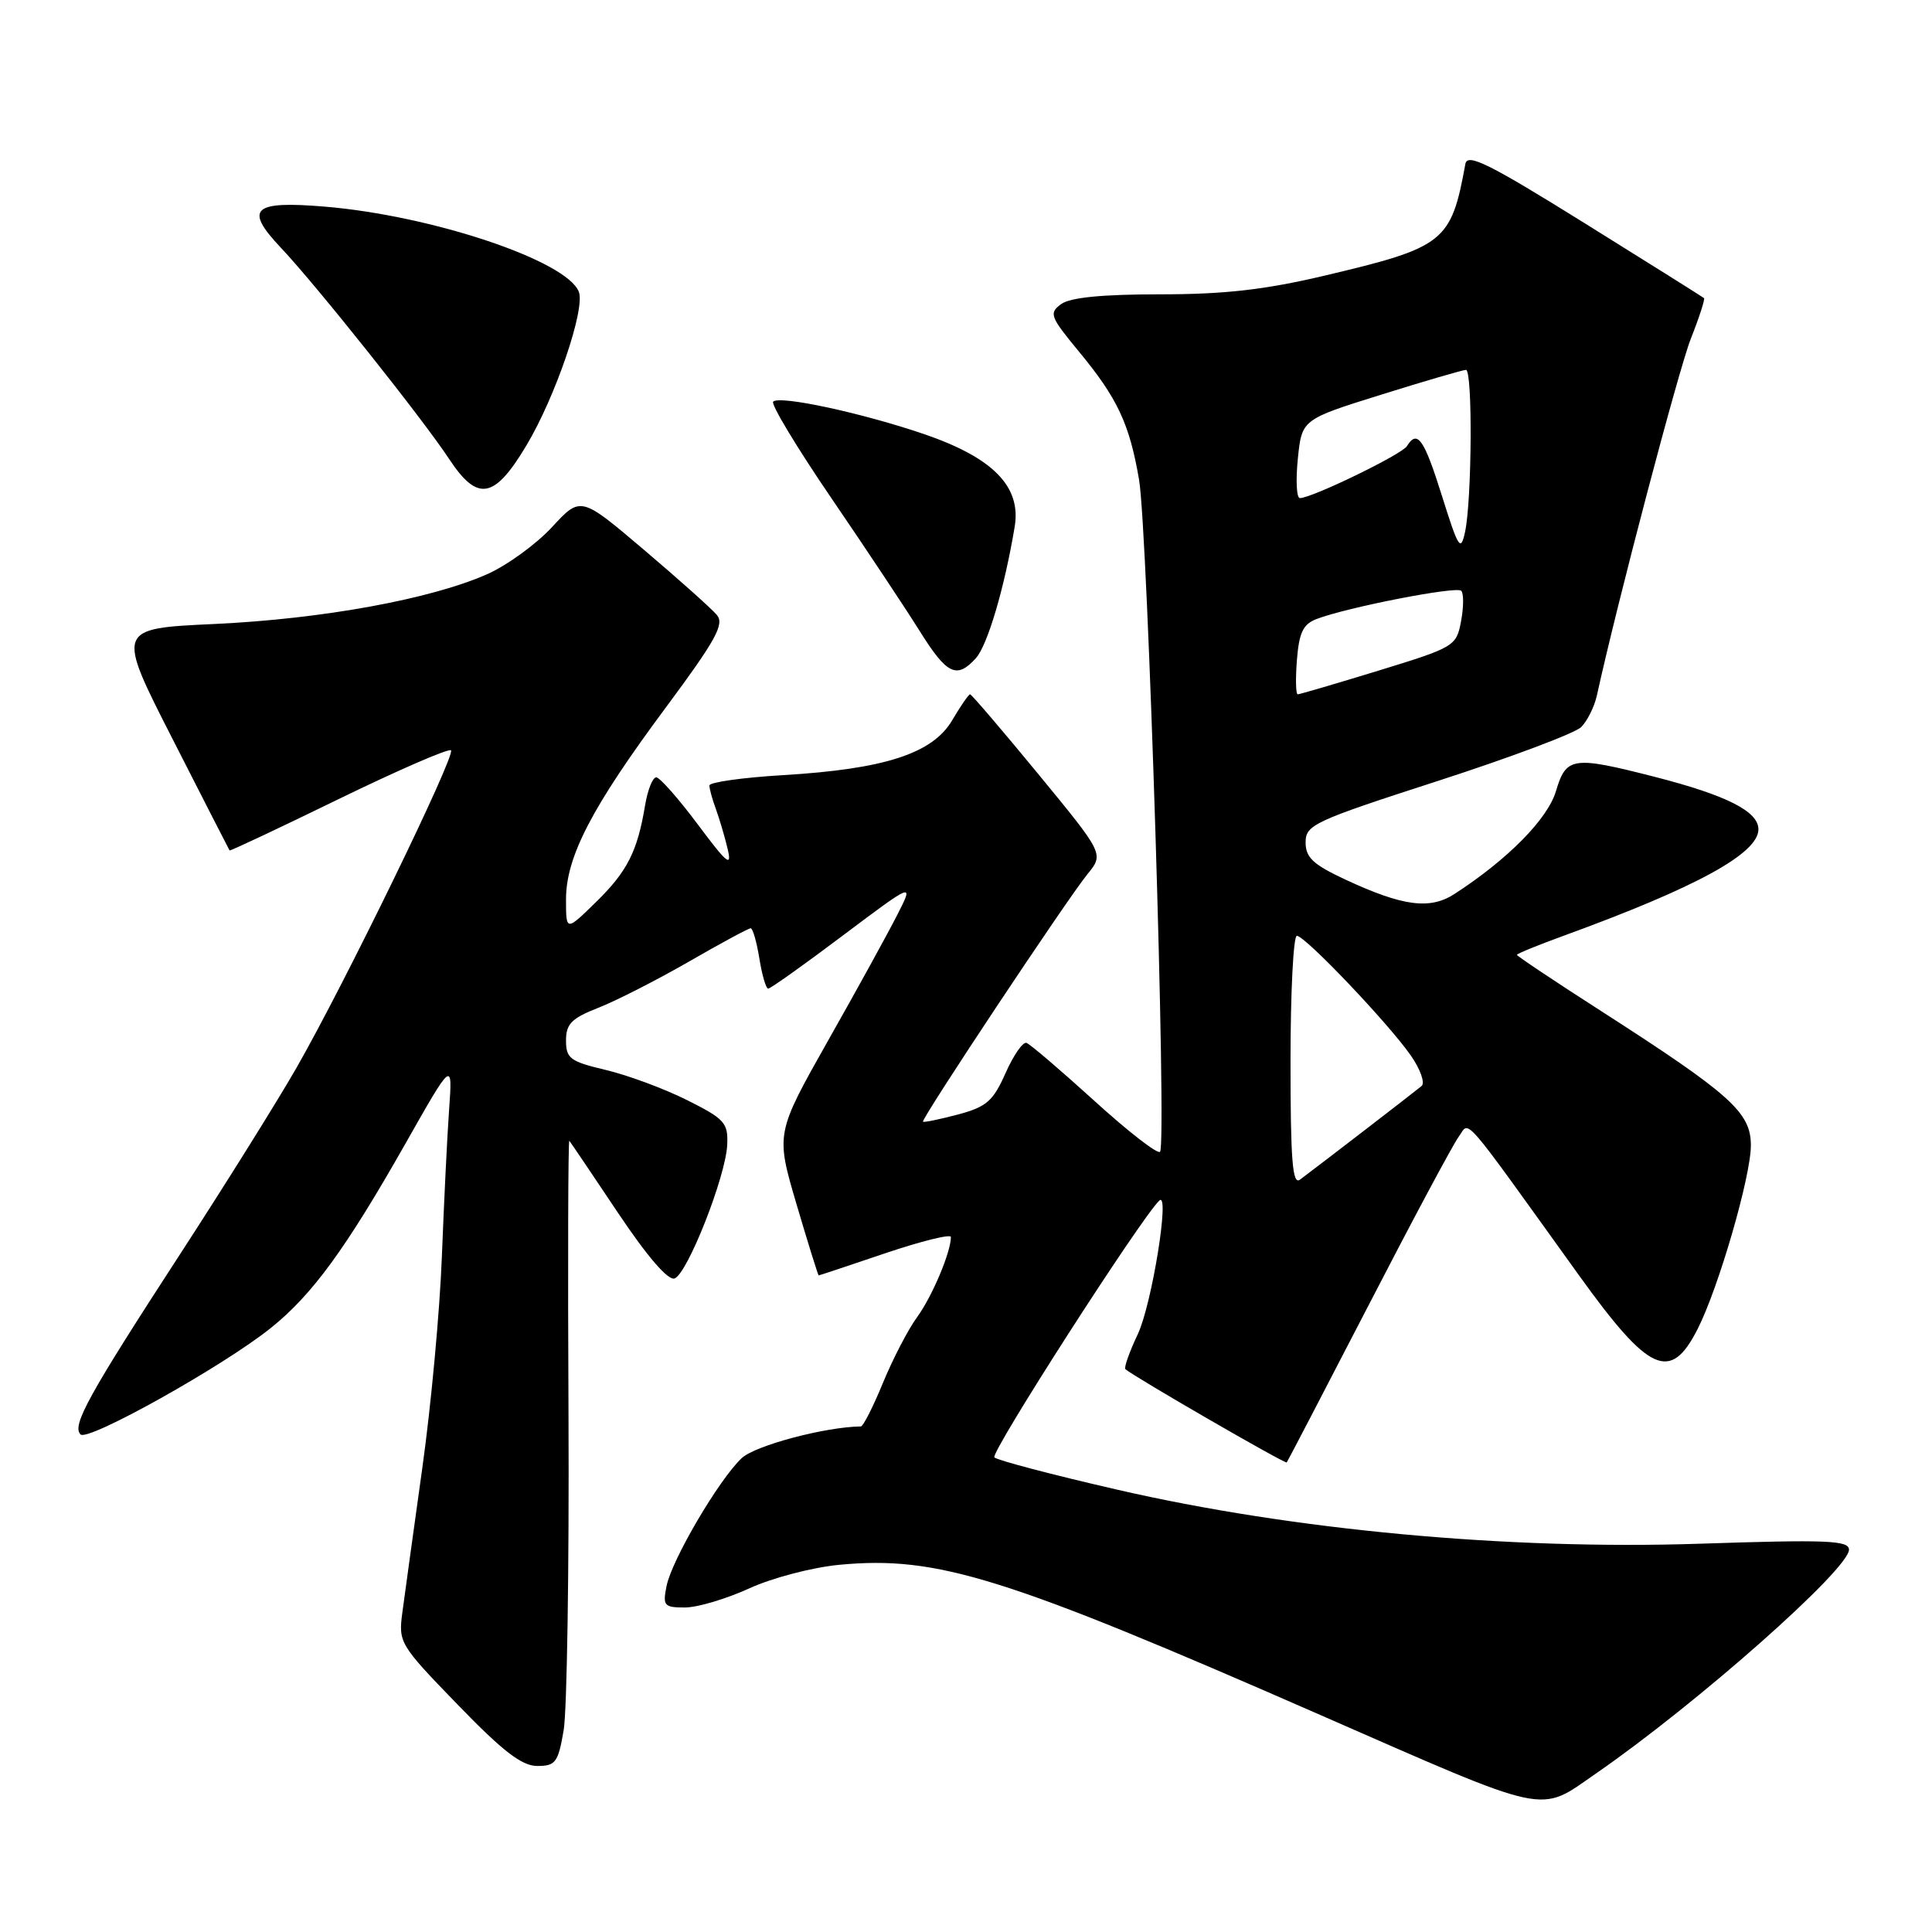 <?xml version="1.0" encoding="UTF-8" standalone="no"?>
<!DOCTYPE svg PUBLIC "-//W3C//DTD SVG 1.1//EN" "http://www.w3.org/Graphics/SVG/1.1/DTD/svg11.dtd" >
<svg xmlns="http://www.w3.org/2000/svg" xmlns:xlink="http://www.w3.org/1999/xlink" version="1.1" viewBox="0 0 256 256">
 <g >
 <path fill="currentColor"
d=" M 211.40 235.05 C 224.79 225.81 245.00 207.93 245.00 205.34 C 245.00 204.11 242.09 203.99 225.25 204.55 C 199.80 205.39 171.30 202.75 148.00 197.38 C 139.47 195.42 132.16 193.50 131.76 193.11 C 131.16 192.55 151.23 161.32 153.62 159.08 C 155.06 157.74 152.63 172.82 150.77 176.77 C 149.65 179.14 148.91 181.23 149.12 181.42 C 150.18 182.38 170.31 194.02 170.50 193.78 C 170.62 193.62 175.49 184.28 181.32 173.00 C 187.14 161.72 192.52 151.66 193.28 150.63 C 194.80 148.56 193.30 146.84 209.21 168.97 C 218.53 181.93 221.33 183.20 224.93 176.13 C 227.71 170.68 232.00 155.89 232.00 151.77 C 232.00 147.40 229.36 145.03 212.25 134.03 C 206.06 130.06 201.00 126.68 201.00 126.52 C 201.00 126.37 203.81 125.22 207.25 123.97 C 224.79 117.58 233.00 113.09 233.00 109.89 C 233.00 107.51 228.79 105.38 219.28 102.94 C 208.37 100.15 207.53 100.27 206.17 104.84 C 205.06 108.53 199.80 113.87 192.75 118.44 C 189.48 120.57 185.90 120.10 178.25 116.54 C 173.99 114.55 173.00 113.63 173.00 111.62 C 173.00 109.30 174.07 108.80 190.52 103.48 C 200.16 100.36 208.71 97.15 209.52 96.34 C 210.33 95.52 211.26 93.65 211.59 92.18 C 214.29 79.85 222.41 49.03 224.04 44.89 C 225.16 42.06 225.94 39.63 225.79 39.50 C 225.63 39.36 218.53 34.90 210.00 29.59 C 197.29 21.68 194.44 20.26 194.17 21.72 C 192.28 32.09 191.43 32.76 175.53 36.52 C 167.57 38.40 162.26 39.00 153.70 39.00 C 146.02 39.00 141.81 39.42 140.61 40.29 C 138.97 41.50 139.14 41.95 142.91 46.52 C 148.07 52.75 149.66 56.14 150.93 63.56 C 152.09 70.38 154.63 151.70 153.71 152.62 C 153.38 152.96 149.46 149.92 145.00 145.86 C 140.54 141.81 136.50 138.36 136.02 138.19 C 135.54 138.02 134.29 139.82 133.24 142.19 C 131.59 145.91 130.73 146.66 126.93 147.68 C 124.50 148.32 122.42 148.75 122.30 148.63 C 122.00 148.33 141.38 119.16 144.10 115.82 C 146.28 113.15 146.28 113.15 137.58 102.57 C 132.80 96.76 128.73 92.00 128.54 92.00 C 128.35 92.00 127.28 93.55 126.17 95.44 C 123.57 99.85 117.21 101.91 103.75 102.71 C 98.39 103.03 94.00 103.65 94.00 104.08 C 94.00 104.51 94.38 105.91 94.85 107.18 C 95.32 108.46 96.03 110.85 96.42 112.50 C 97.01 114.99 96.34 114.44 92.47 109.25 C 89.90 105.81 87.42 103.00 86.95 103.00 C 86.48 103.00 85.81 104.69 85.47 106.75 C 84.46 112.83 83.11 115.49 78.94 119.56 C 75.00 123.41 75.00 123.41 75.00 119.17 C 75.00 113.52 78.43 106.93 88.23 93.74 C 94.83 84.85 96.01 82.72 95.00 81.50 C 94.33 80.69 89.99 76.81 85.36 72.88 C 76.94 65.73 76.94 65.73 73.14 69.85 C 71.05 72.11 67.18 74.92 64.54 76.09 C 57.05 79.40 42.73 82.01 28.45 82.68 C 15.40 83.28 15.40 83.28 22.85 97.89 C 26.94 105.93 30.35 112.58 30.42 112.69 C 30.48 112.79 36.99 109.73 44.88 105.88 C 52.77 102.04 59.47 99.13 59.76 99.42 C 60.40 100.07 45.62 130.44 39.28 141.50 C 36.76 145.90 29.87 156.93 23.98 166.00 C 11.71 184.88 9.49 188.89 10.67 190.07 C 11.65 191.05 29.65 180.98 35.89 175.96 C 41.37 171.57 45.81 165.48 53.68 151.61 C 59.97 140.51 59.97 140.51 59.51 147.01 C 59.25 150.58 58.83 159.35 58.55 166.50 C 58.28 173.65 57.12 186.25 55.96 194.50 C 54.81 202.75 53.62 211.36 53.32 213.62 C 52.78 217.66 52.93 217.91 60.64 225.87 C 66.64 232.07 69.15 234.00 71.19 234.00 C 73.62 234.00 73.96 233.54 74.69 229.25 C 75.13 226.64 75.42 207.92 75.33 187.66 C 75.23 167.40 75.28 150.97 75.44 151.16 C 75.60 151.35 78.50 155.64 81.89 160.71 C 85.80 166.55 88.55 169.73 89.39 169.40 C 91.11 168.74 96.17 155.88 96.36 151.70 C 96.49 148.77 96.03 148.27 91.00 145.75 C 87.97 144.24 83.14 142.45 80.25 141.77 C 75.55 140.66 75.00 140.25 75.00 137.87 C 75.00 135.68 75.73 134.93 79.25 133.55 C 81.59 132.64 86.98 129.89 91.23 127.45 C 95.48 125.00 99.18 123.00 99.47 123.00 C 99.75 123.00 100.26 124.80 100.62 127.00 C 100.97 129.20 101.50 131.00 101.79 131.00 C 102.08 131.00 106.55 127.83 111.71 123.94 C 121.10 116.89 121.10 116.89 118.91 121.19 C 117.71 123.56 113.59 131.06 109.75 137.84 C 102.78 150.19 102.78 150.19 105.55 159.59 C 107.08 164.77 108.40 169.00 108.48 169.00 C 108.56 169.00 112.53 167.68 117.31 166.06 C 122.09 164.45 126.00 163.48 126.00 163.91 C 126.00 165.90 123.52 171.78 121.54 174.50 C 120.33 176.15 118.29 180.09 116.99 183.25 C 115.69 186.41 114.38 189.00 114.07 189.01 C 109.32 189.07 100.06 191.54 98.28 193.21 C 95.27 196.04 89.01 206.68 88.32 210.17 C 87.80 212.77 87.99 213.00 90.75 213.00 C 92.41 213.00 96.24 211.86 99.28 210.47 C 102.36 209.06 107.66 207.68 111.25 207.34 C 124.21 206.13 133.07 208.90 174.94 227.24 C 205.68 240.70 203.81 240.30 211.40 235.05 Z  M 129.31 87.21 C 130.85 85.51 133.10 77.91 134.45 69.80 C 135.34 64.49 131.61 60.67 122.50 57.54 C 114.25 54.72 103.31 52.36 102.45 53.22 C 102.12 53.55 105.59 59.31 110.17 66.02 C 114.75 72.73 120.01 80.65 121.86 83.61 C 125.47 89.39 126.77 90.02 129.31 87.21 Z  M 69.76 59.01 C 73.61 52.57 77.57 40.94 76.70 38.67 C 75.12 34.55 57.28 28.57 43.04 27.38 C 33.46 26.58 32.32 27.65 37.23 32.84 C 41.89 37.77 55.98 55.46 59.50 60.80 C 63.28 66.54 65.50 66.15 69.76 59.01 Z  M 171.00 140.62 C 171.00 131.48 171.38 124.00 171.84 124.00 C 172.93 124.00 183.89 135.51 186.92 139.83 C 188.20 141.66 188.85 143.49 188.37 143.90 C 187.58 144.57 175.30 154.03 172.25 156.31 C 171.26 157.05 171.00 153.75 171.00 140.62 Z  M 171.85 87.43 C 172.14 83.80 172.67 82.70 174.46 82.02 C 178.55 80.46 192.98 77.65 193.62 78.28 C 193.96 78.63 193.95 80.43 193.60 82.30 C 192.98 85.62 192.75 85.76 182.70 88.85 C 177.05 90.58 172.21 92.00 171.96 92.00 C 171.70 92.00 171.65 89.95 171.85 87.43 Z  M 191.07 65.72 C 188.69 58.14 187.81 56.88 186.42 59.12 C 185.74 60.22 173.83 66.00 172.24 66.00 C 171.80 66.00 171.68 63.65 171.97 60.79 C 172.50 55.58 172.50 55.58 183.00 52.30 C 188.78 50.49 193.84 49.02 194.25 49.01 C 195.14 49.00 195.04 66.20 194.13 70.47 C 193.55 73.15 193.26 72.70 191.07 65.72 Z "/>
</g>
</svg>